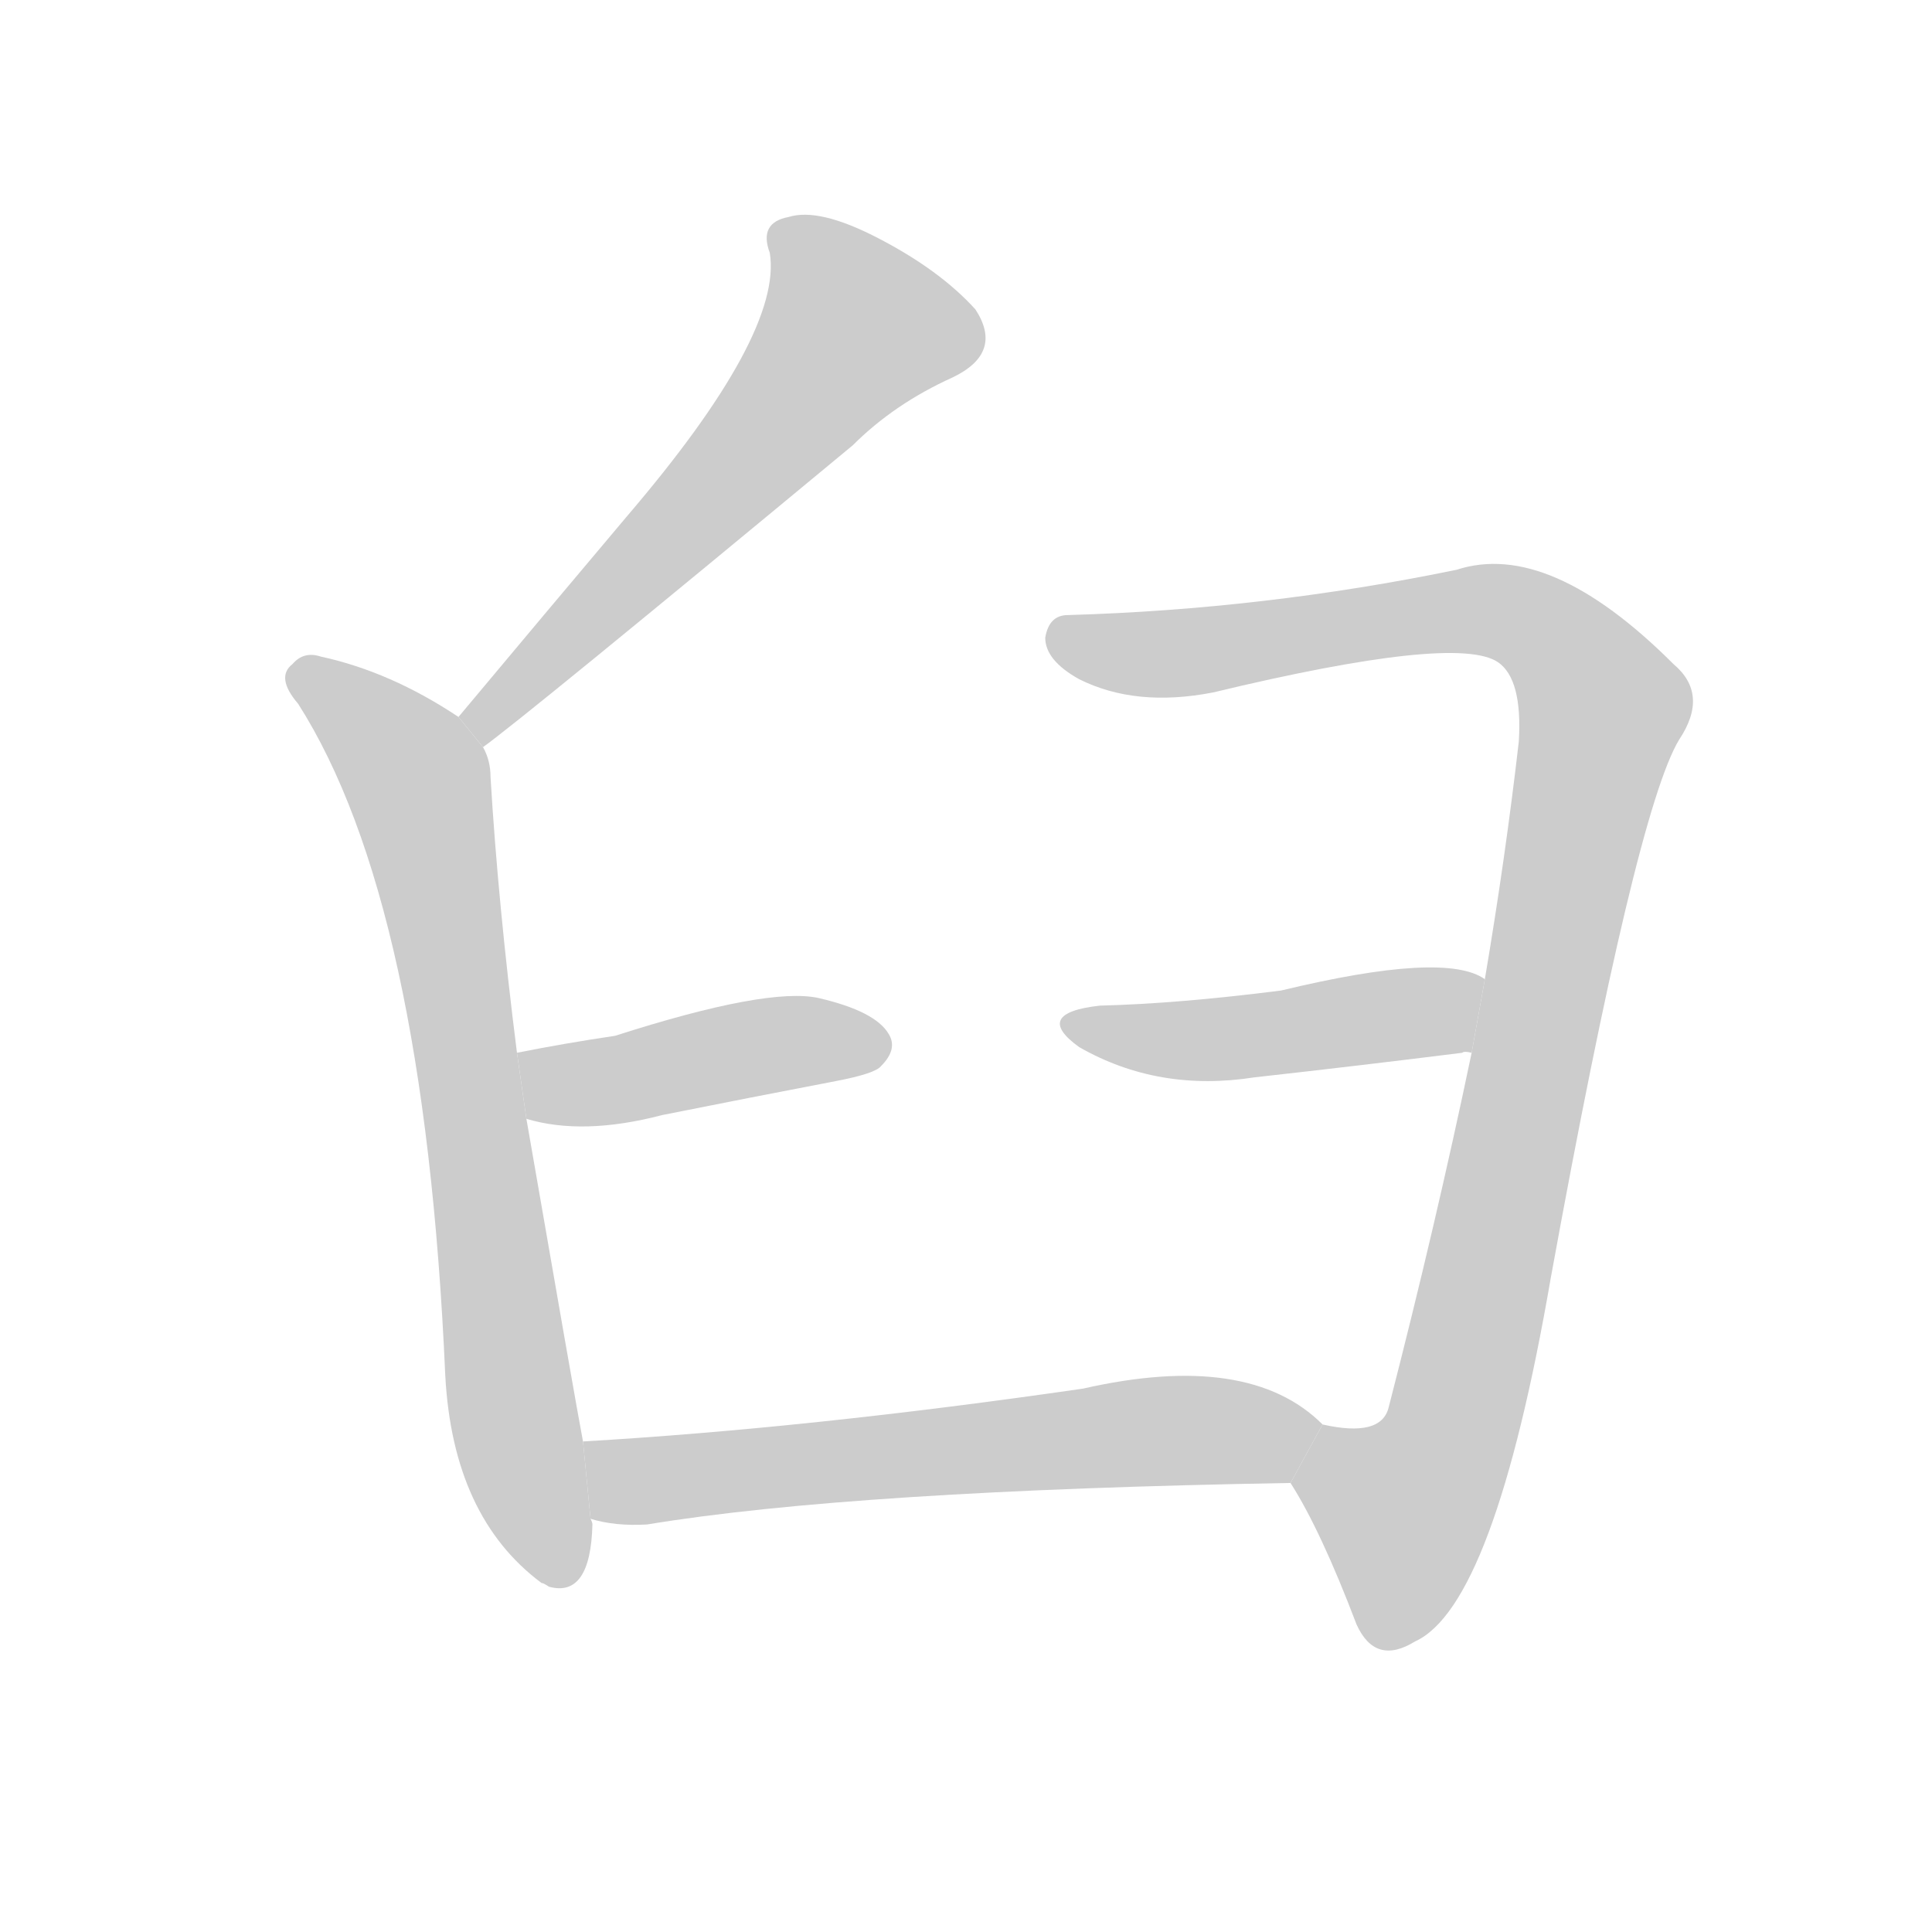 <!--
AnimCJK 2016-2018 Copyright Francois Mizessyn - https://github.com/parsimonhi/animCJK
Derived from:
    MakeMeAHanzi project - https://github.com/skishore/makemeahanzi
    Arphic PL KaitiM GB - https://apps.ubuntu.com/cat/applications/precise/fonts-arphic-gkai00mp/
    Arphic PL UKai - https://apps.ubuntu.com/cat/applications/fonts-arphic-ukai/
You can redistribute and/or modify this file under the terms of the Arphic Public License
as published by Arphic Technology Co., Ltd.
You should have received a copy of this license (the directory "APL") along with this file;
if not, see http://ftp.gnu.org/non-gnu/chinese-fonts-truetype/LICENSE.
-->
<svg id="z33276" class="acjk" version="1.1" viewBox="0 0 1024 1024" xmlns="http://www.w3.org/2000/svg" xmlns:xlink="http://www.w3.org/1999/xlink">
<style>
<![CDATA[
@keyframes z33276k {
	from {
		stroke:#ccc;
		stroke-dashoffset:3334;
	}
	1% {
		stroke:#c00;
		stroke-dashoffset:3334;
	}
	75% {
		stroke:#c00;
		stroke-dashoffset:0;
	}
	to {
		stroke:#000;
	}
}
#z33276 path[clip-path] {
	animation:z33276k 1s linear both;
	stroke-dasharray:3334;
	stroke-width:128;
	stroke-linecap:round;
	fill:none;
}
#z33276 path[clip-path="url(#z33276c1)"] {animation-delay:1s;}
#z33276 path[clip-path="url(#z33276c2)"] {animation-delay:2s;}
#z33276 path[clip-path="url(#z33276c3)"] {animation-delay:3s;}
#z33276 path[clip-path="url(#z33276c4)"] {animation-delay:4s;}
#z33276 path[clip-path="url(#z33276c5)"] {animation-delay:5s;}
#z33276 path[clip-path="url(#z33276c6)"] {animation-delay:6s;}
#z33276 path {fill:#ccc;}
]]>
</style>
<path id="z33276d1" d="M256 396Q277 381 452 236Q474 214 505 200Q532 187 517 164Q498 143 465 126Q434 110 418 115Q402 118 408 134Q415 177 332 274Q289 325 243 380L256 396 Z"/>
<path id="z33276d2" d="M309 764Q305 743 279 593L274 558Q264 479 260 412Q260 403 256 396L243 380Q207 356 170 348Q161 345 155 352Q146 359 158 373Q225 478 236 729Q240 804 287 839Q288 839 291 841Q313 847 314 808Q314 807 313 805L309 764 Z"/>
<path id="z33276d3" d="M279 593Q309 602 351 591Q396 582 443 573Q464 569 467 565Q476 556 471 548Q464 536 434 529Q407 523 326 549Q299 553 274 558L279 593 Z"/>
<path id="z33276d4" d="M684 786Q700 811 719 861Q729 883 750 870Q792 851 822 677Q867 430 890 392Q906 368 887 352Q821 286 772 302Q670 323 566 326Q556 326 554 338Q554 350 572 360Q602 375 643 367Q772 336 794 351Q807 360 805 393Q798 454 787 519L780 558Q761 649 736 746Q732 762 701 755L684 786 Z"/>
<path id="z33276d5" d="M787 519Q766 504 679 525Q624 532 583 533Q547 537 572 555Q614 579 665 571Q719 565 775 558Q776 557 780 558L787 519 Z"/>
<path id="z33276d6" d="M701 755Q662 716 574 736Q429 757 309 764L313 805Q326 809 343 808Q452 790 684 786L701 755 Z"/>
<defs>
	<clipPath id="z33276c1"><use xlink:href="#z33276d1"/></clipPath>
	<clipPath id="z33276c2"><use xlink:href="#z33276d2"/></clipPath>
	<clipPath id="z33276c3"><use xlink:href="#z33276d3"/></clipPath>
	<clipPath id="z33276c4"><use xlink:href="#z33276d4"/></clipPath>
	<clipPath id="z33276c5"><use xlink:href="#z33276d5"/></clipPath>
	<clipPath id="z33276c6"><use xlink:href="#z33276d6"/></clipPath>
</defs>
<path pathLength="3333" clip-path="url(#z33276c1)" d="M417 123L466 178L250 387"/>
<path pathLength="3333" clip-path="url(#z33276c2)" d="M158 355L222 415L292 836"/>
<path pathLength="3333" clip-path="url(#z33276c3)" d="M282 563L466 552"/>
<path pathLength="3333" clip-path="url(#z33276c4)" d="M558 336L798 324L850 372L765 772L734 820L691 773"/>
<path pathLength="3333" clip-path="url(#z33276c5)" d="M573 545L783 528"/>
<path pathLength="3333" clip-path="url(#z33276c6)" d="M317 770L695 762"/>
</svg>